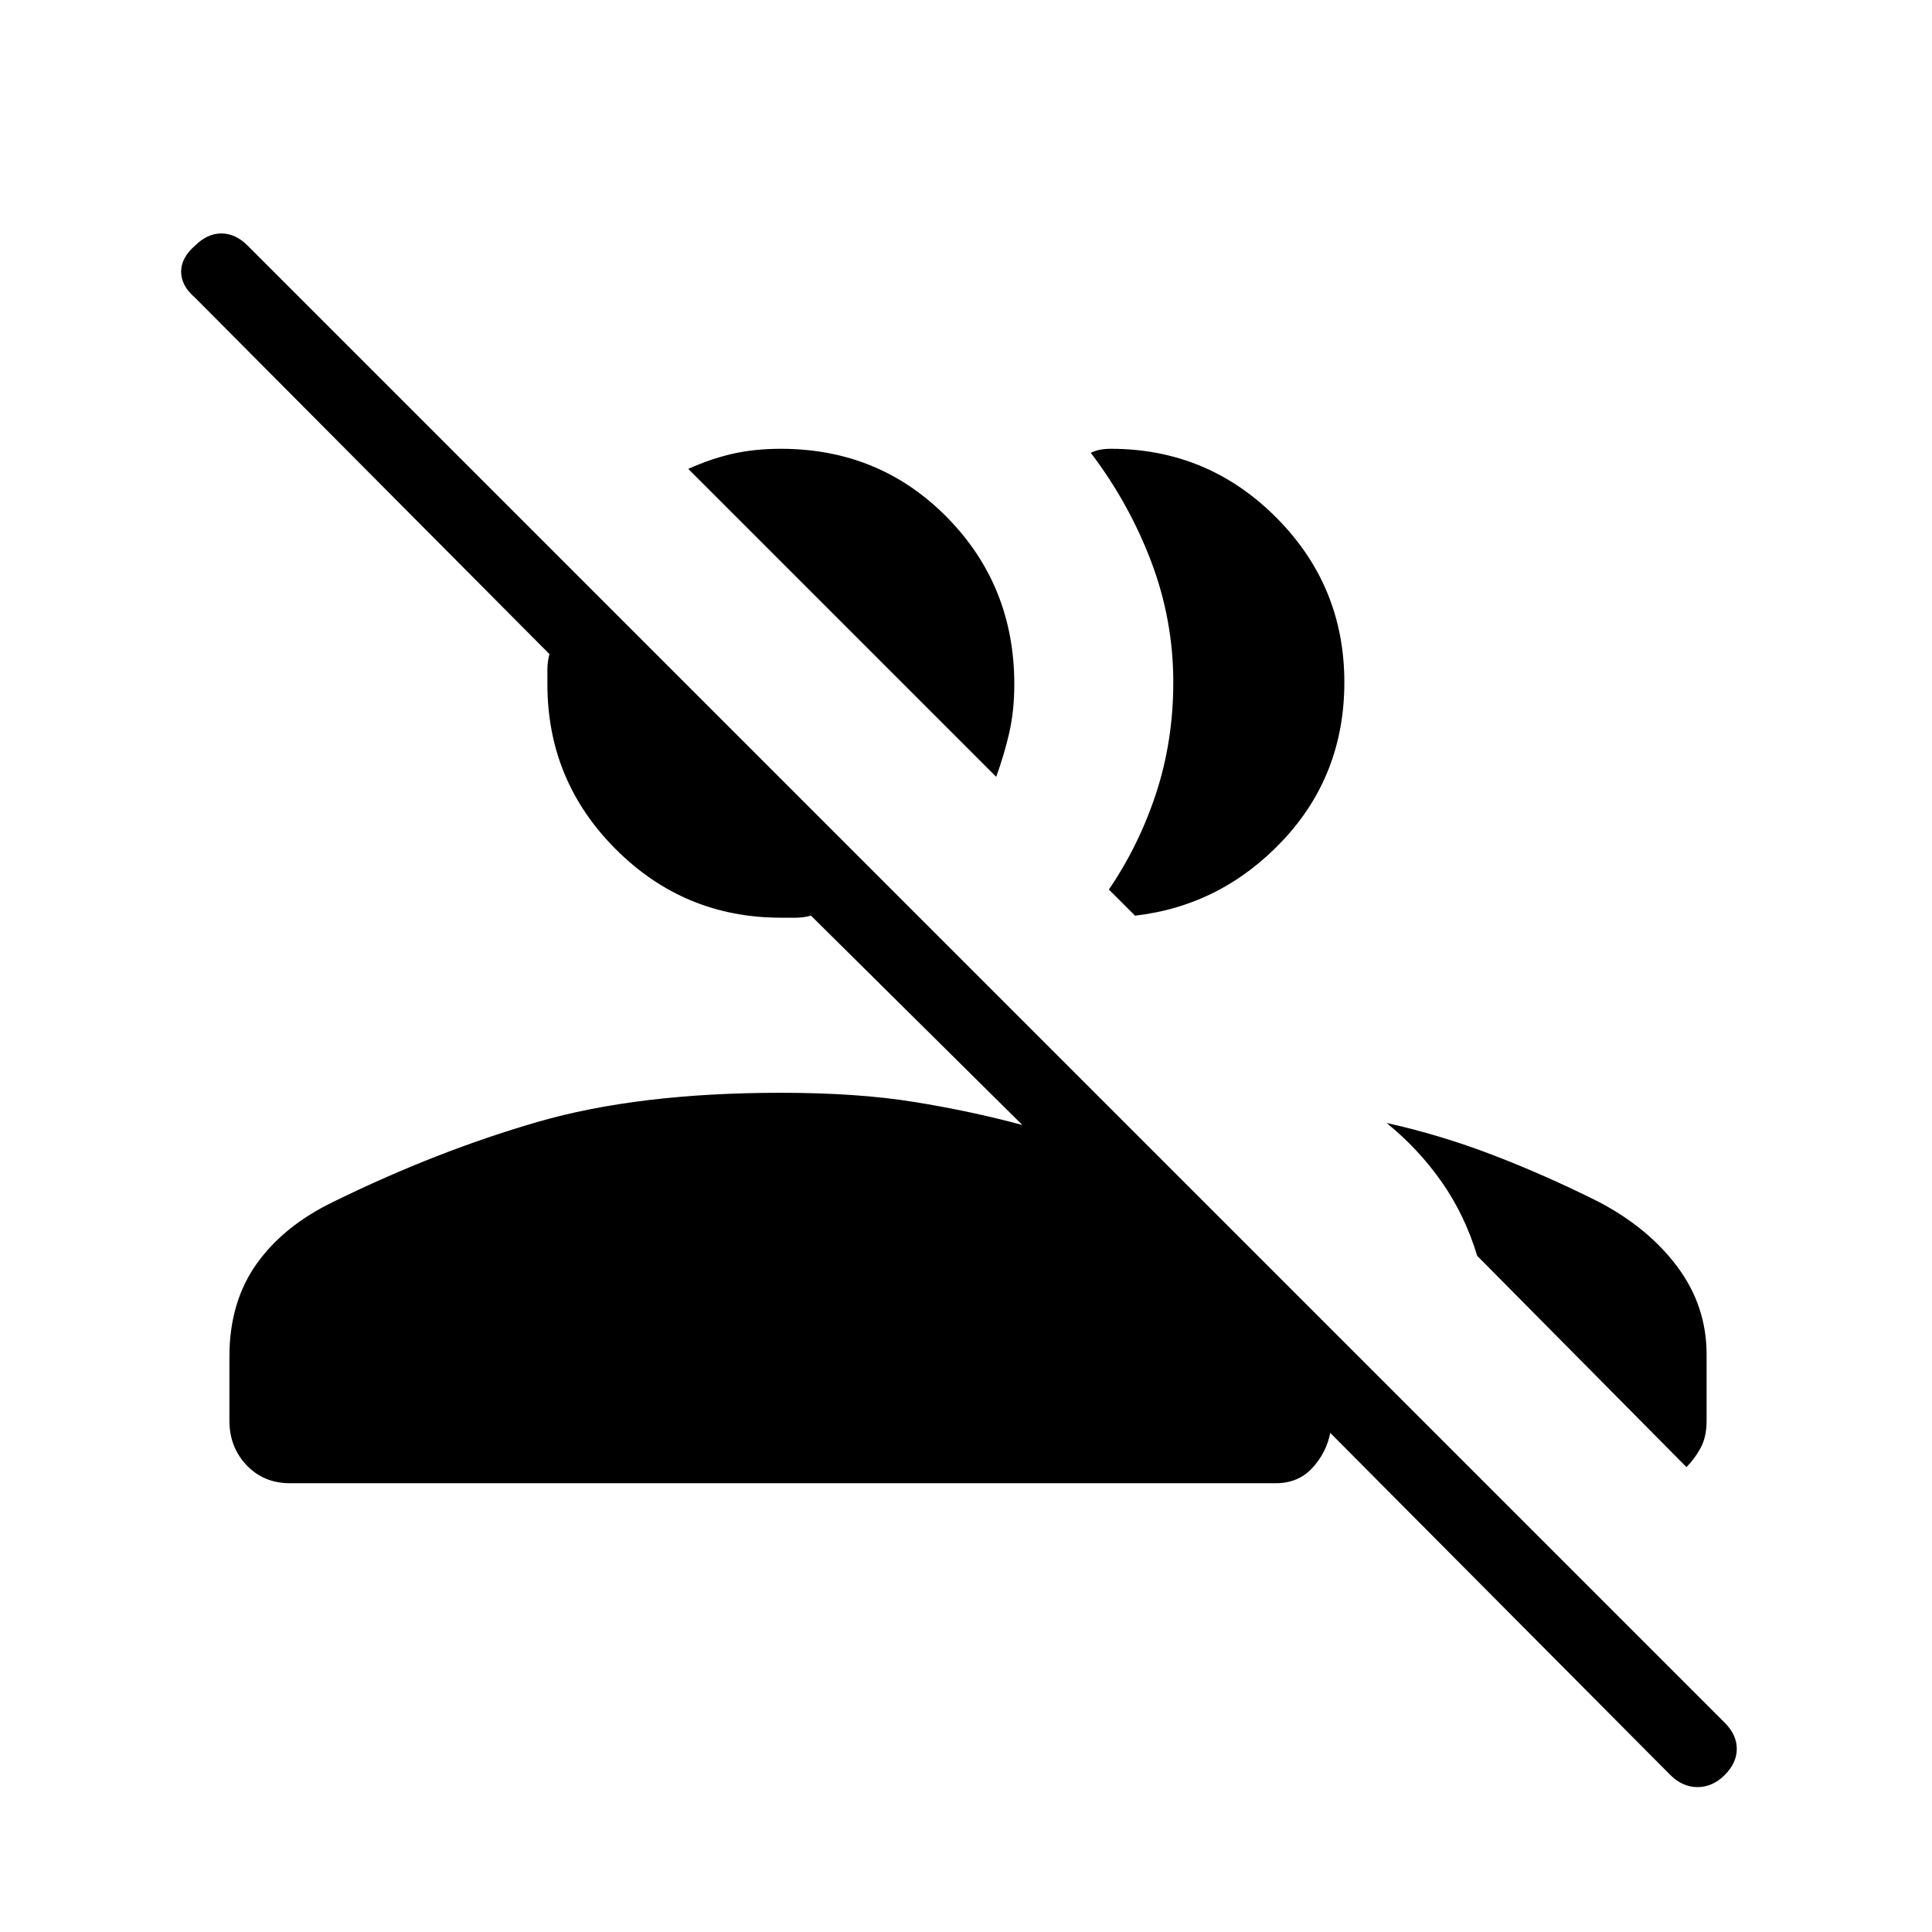 <svg xmlns="http://www.w3.org/2000/svg" height="24" width="24"><path d="M20.75 22.05 16.525 17.8Q16.475 18.05 16.3 18.238Q16.125 18.425 15.85 18.425H3.6Q3.275 18.425 3.062 18.2Q2.85 17.975 2.85 17.65V16.85Q2.85 16.175 3.188 15.7Q3.525 15.225 4.15 14.925Q5.425 14.3 6.675 13.938Q7.925 13.575 9.7 13.575Q10.65 13.575 11.35 13.688Q12.05 13.8 12.7 13.975L10.075 11.375Q9.975 11.4 9.888 11.4Q9.8 11.4 9.7 11.4Q8.5 11.4 7.65 10.55Q6.8 9.7 6.8 8.5Q6.8 8.4 6.8 8.312Q6.8 8.225 6.825 8.125L2.425 3.7Q2.25 3.55 2.25 3.375Q2.25 3.2 2.425 3.05Q2.575 2.9 2.75 2.9Q2.925 2.9 3.075 3.05L21.425 21.4Q21.575 21.55 21.575 21.725Q21.575 21.9 21.425 22.05Q21.275 22.2 21.088 22.2Q20.9 22.2 20.75 22.05ZM17.225 13.95Q17.9 14.1 18.55 14.35Q19.2 14.6 19.85 14.925Q20.475 15.25 20.838 15.738Q21.2 16.225 21.2 16.825V17.65Q21.2 17.85 21.125 17.988Q21.05 18.125 20.95 18.225L18.35 15.6Q18.2 15.1 17.913 14.688Q17.625 14.275 17.225 13.95ZM13.775 11.05Q14.15 10.5 14.363 9.85Q14.575 9.2 14.575 8.475Q14.575 7.7 14.3 6.975Q14.025 6.25 13.55 5.625Q13.6 5.6 13.663 5.587Q13.725 5.575 13.8 5.575Q15 5.575 15.85 6.425Q16.7 7.275 16.7 8.475Q16.7 9.625 15.938 10.438Q15.175 11.25 14.1 11.375ZM12.375 9.65 8.55 5.825Q8.825 5.7 9.1 5.637Q9.375 5.575 9.7 5.575Q10.925 5.575 11.763 6.425Q12.6 7.275 12.6 8.5Q12.6 8.825 12.538 9.1Q12.475 9.375 12.375 9.65Z"/></svg>